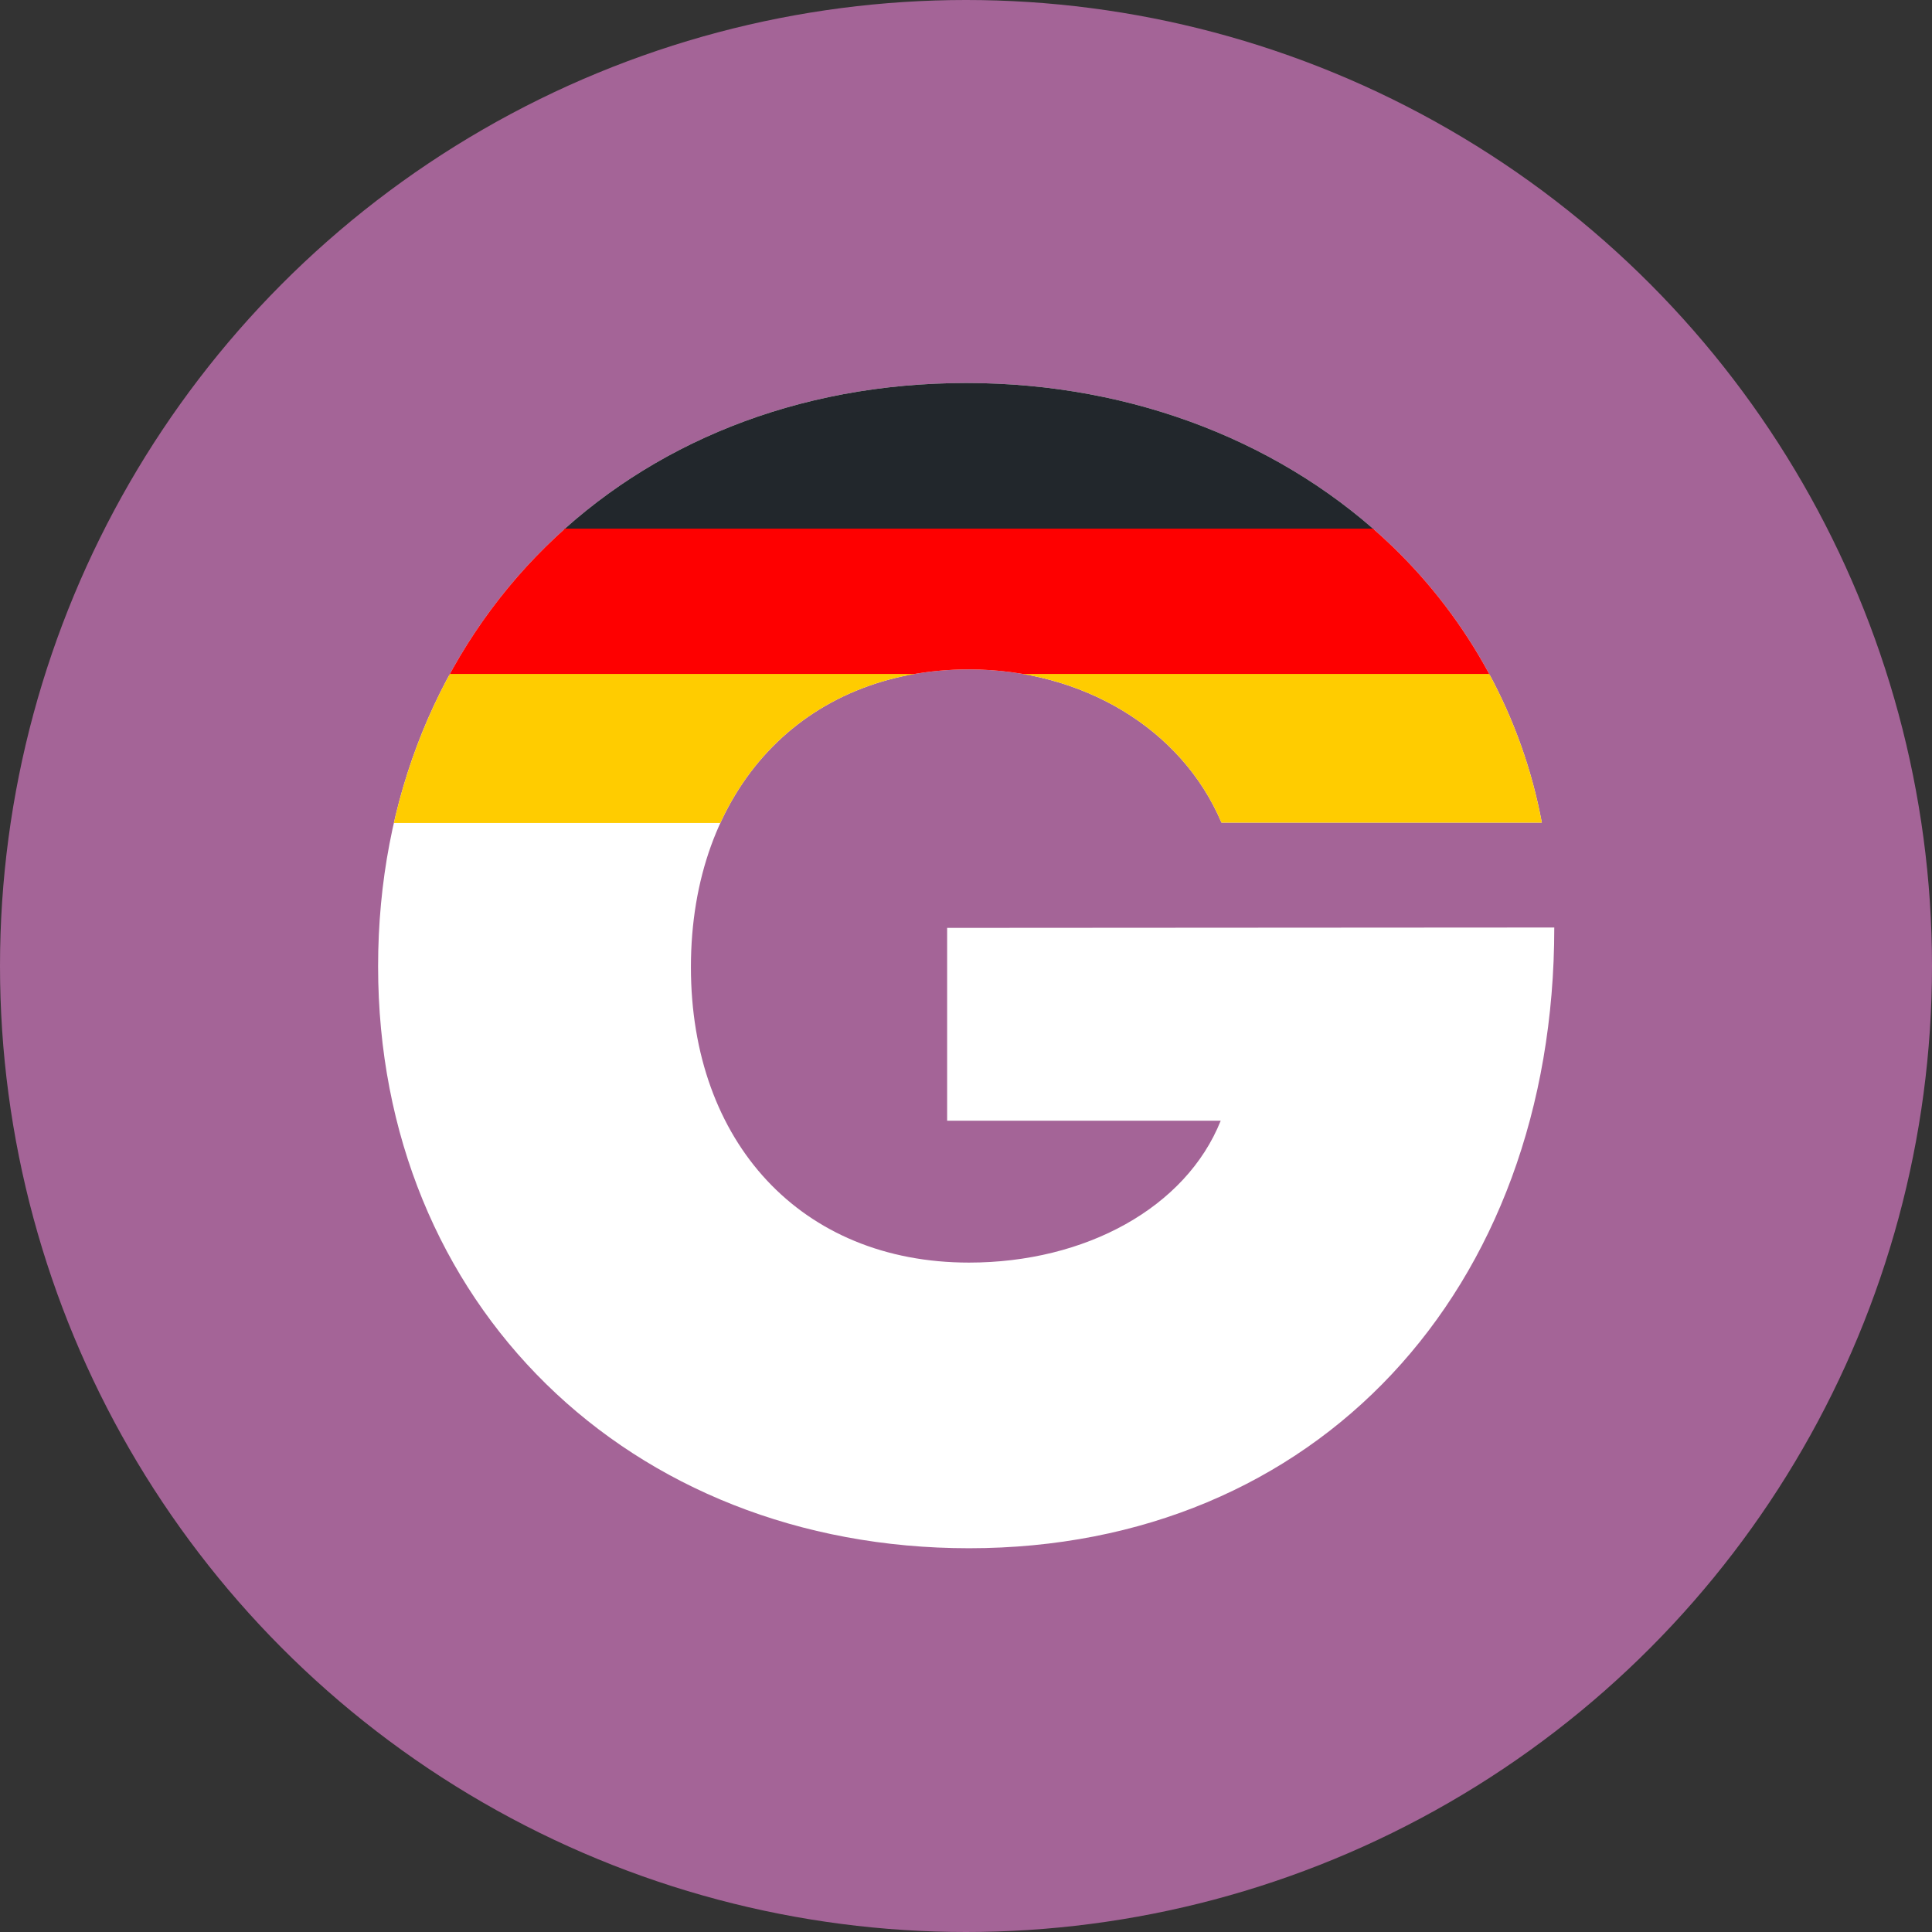 <?xml version="1.0" encoding="utf-8"?>
<!-- Generator: Adobe Illustrator 19.0.0, SVG Export Plug-In . SVG Version: 6.00 Build 0)  -->
<svg version="1.1" id="BG" xmlns="http://www.w3.org/2000/svg" xmlns:xlink="http://www.w3.org/1999/xlink" x="0px" y="0px"
	 viewBox="0 0 512 512" style="enable-background:new 0 0 512 512;" xml:space="preserve">
<rect x="0" y="0" width="512" height="512" fill="#333333" stroke="none"/>
<style type="text/css">
	.st0{fill:#A46497;}
	.st1{fill:#FFFFFF;}
	.st2{clip-path:url(#XMLID_4_);}
	.st3{fill:#22272C;}
	.st4{fill:#FE0000;}
	.st5{fill:#FFCC00;}
</style>
<circle id="BG_1_" class="st0" cx="256" cy="256" r="256"/>
<path id="XMLID_18_" class="st1" d="M251,245.9V297h72.5c-9.2,23-35.8,37.6-66.7,37.6c-44.5,0-73.7-31.9-73.7-78.3
	c0-47,29.7-78.9,73.7-78.9c30,0,56.3,15.6,66.9,40.6h84.9c-5.2-28-19.3-53.6-39.5-73.1c-28.1-27.1-68.2-43.4-113-43.4
	c-45.1,0-83.9,16.2-111.5,43.4c-27.9,27.5-44.4,66.3-44.4,111.2c0,89.5,66.5,154.2,156.6,154.2c92.1,0,155.1-68.3,155.1-164.5
	L251,245.9z"/>
<g id="XMLID_20_">
	<defs>
		<path id="XMLID_17_" d="M251,245.9V297h72.5c-9.2,23-35.8,37.6-66.7,37.6c-44.5,0-73.7-31.9-73.7-78.3c0-47,29.7-78.9,73.7-78.9
			c30,0,56.3,15.6,66.9,40.6h84.9c-5.2-28-19.3-53.6-39.5-73.1c-28.1-27.1-68.2-43.4-113-43.4c-45.1,0-83.9,16.2-111.5,43.4
			c-27.9,27.5-44.4,66.3-44.4,111.2c0,89.5,66.5,154.2,156.6,154.2c92.1,0,155.1-68.3,155.1-164.5L251,245.9z"/>
	</defs>
	<clipPath id="XMLID_4_">
		<use xlink:href="#XMLID_17_"  style="overflow:visible;"/>
	</clipPath>
	<g id="XMLID_2_" class="st2">
		<rect id="XMLID_3_" x="86.7" y="98.6" class="st3" width="337.2" height="41.8"/>
		<rect id="XMLID_15_" x="86.7" y="140.1" class="st4" width="337.2" height="38.9"/>
		<rect id="XMLID_16_" x="86.7" y="178.6" class="st5" width="337.2" height="39.5"/>
	</g>
</g>
</svg>
